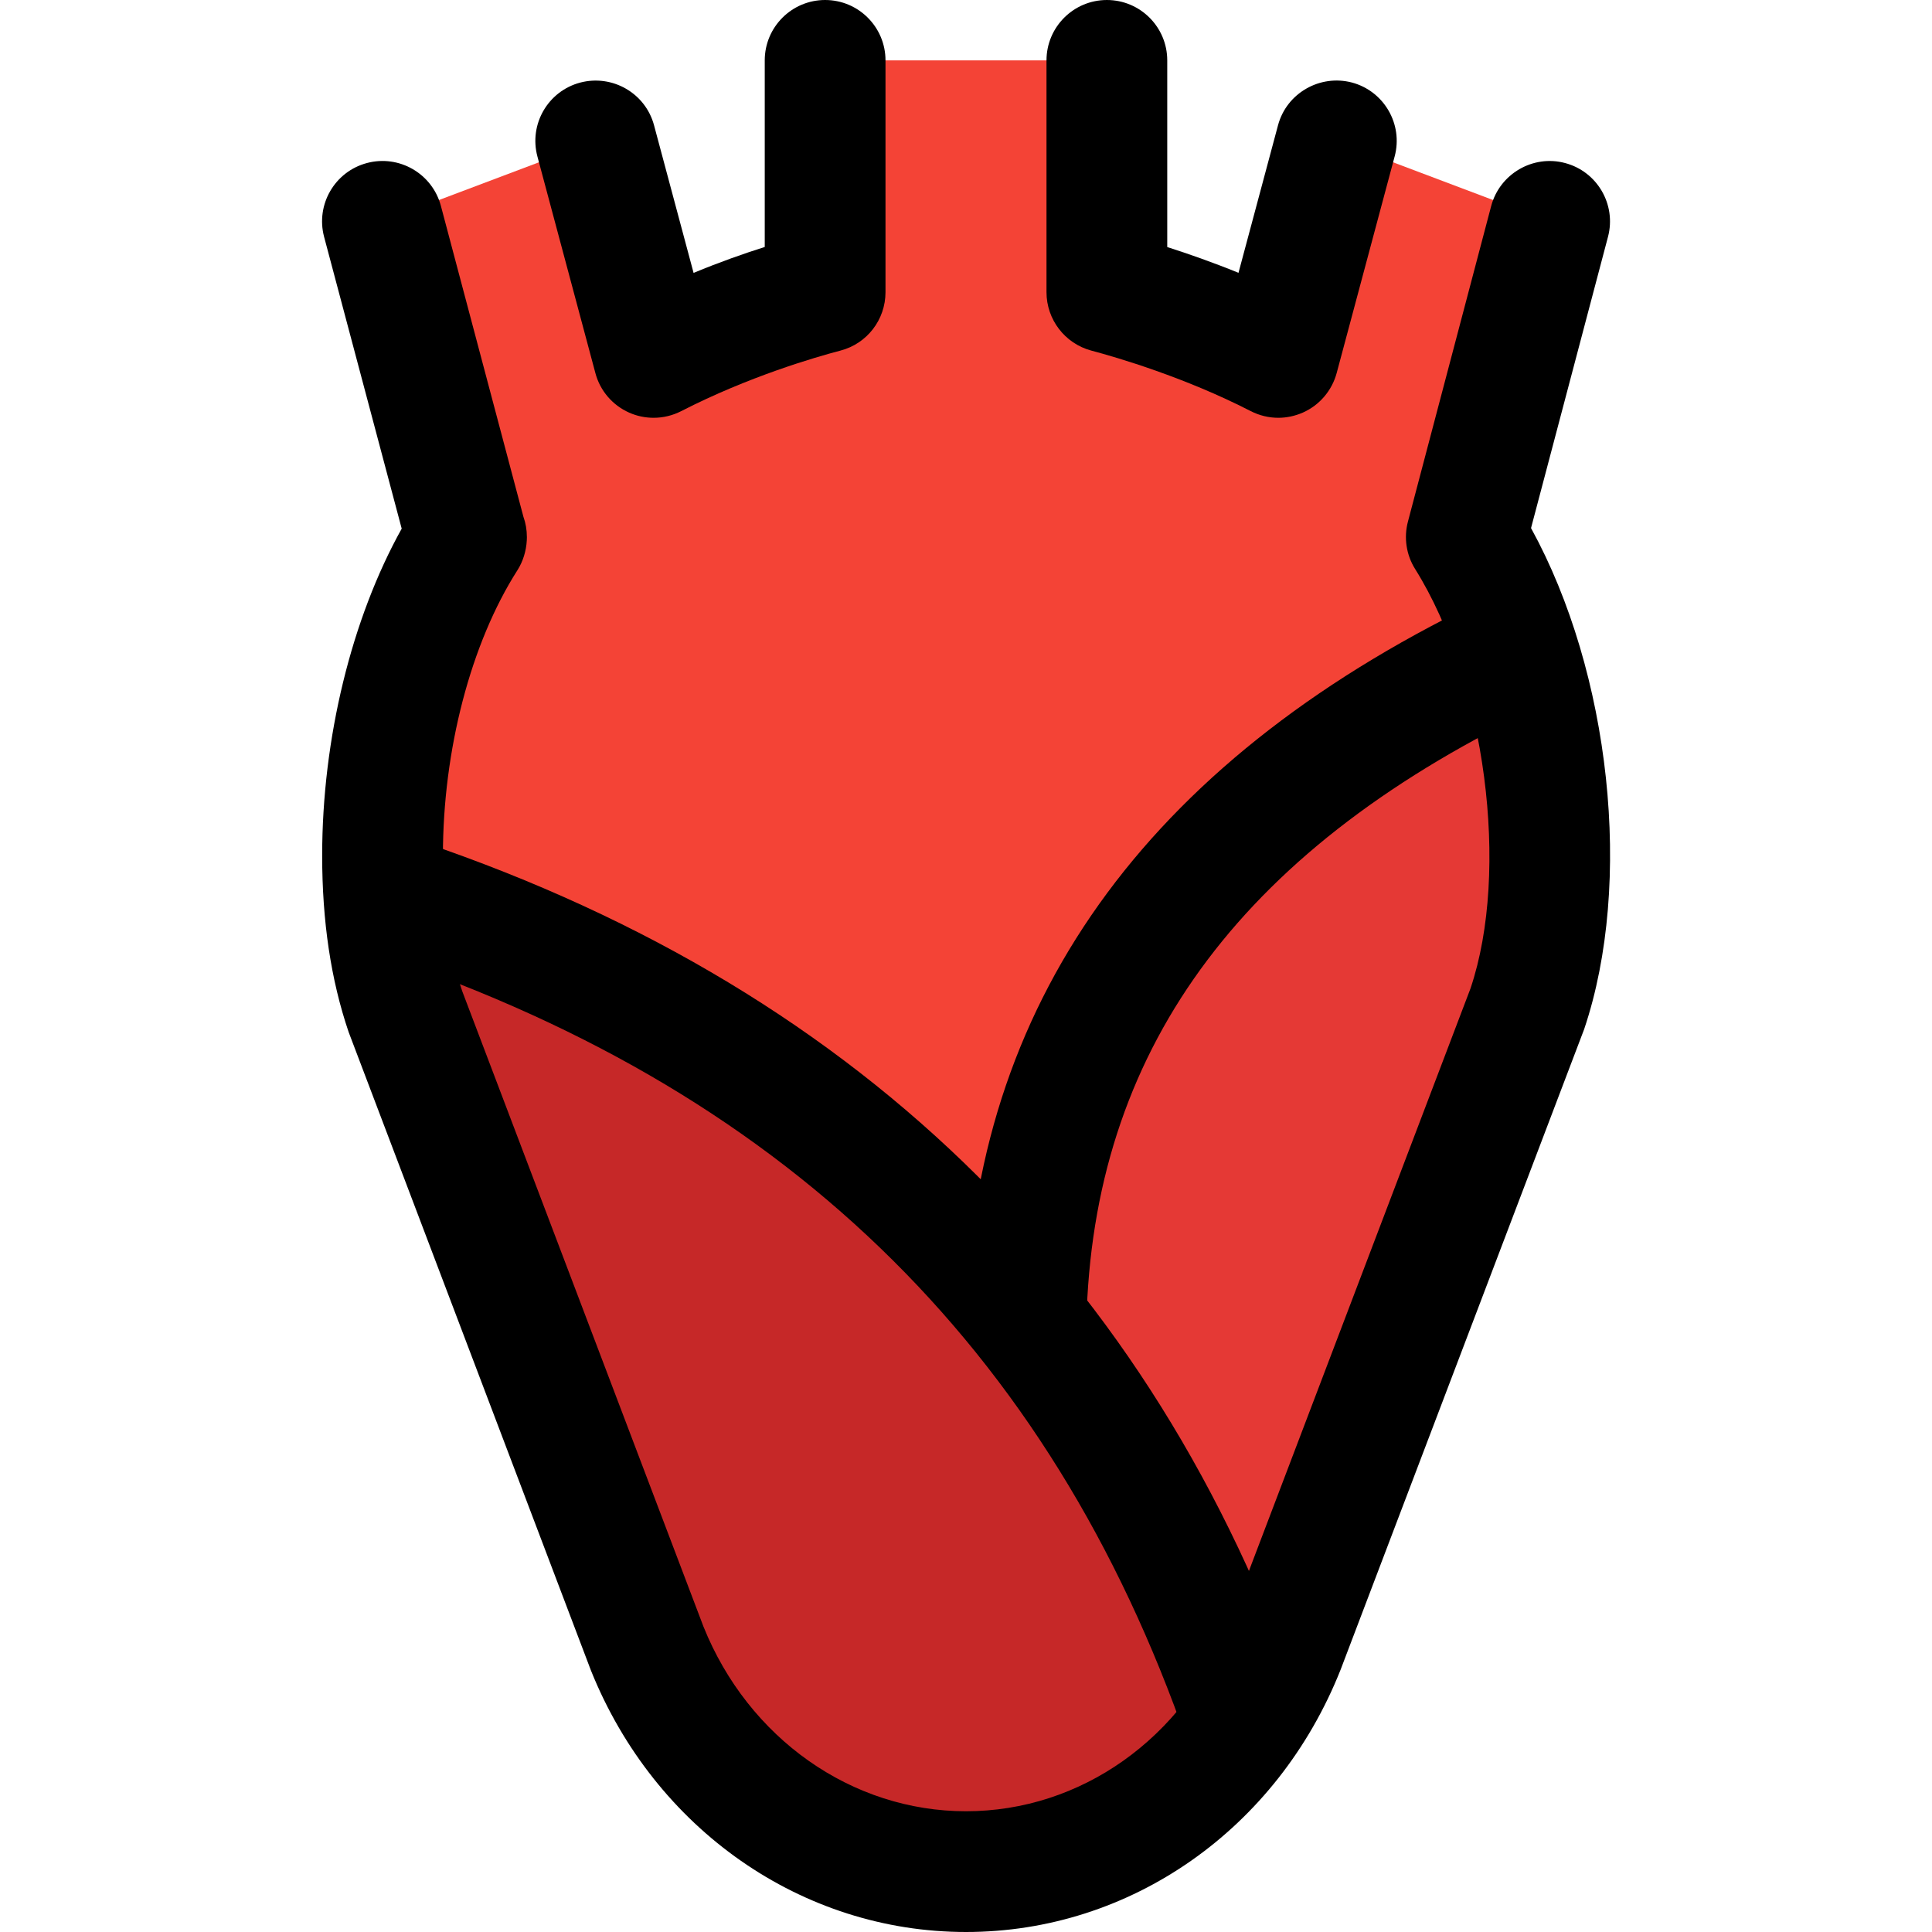 <svg id="_x31__x2C_5" height="512" viewBox="0 0 24 24" width="512" xmlns="http://www.w3.org/2000/svg"><path d="m18.97 12.55-3.02 7.92c-.13.33-.3.65-.5.93-.66-1.93-1.57-3.59-2.7-5 .09-3.66 2.12-6.45 6.1-8.33.48 1.48.54 3.22.12 4.48z" fill="#e53935"/><path d="m18.21 6.67c.26.42.48.89.64 1.4-3.98 1.88-6.01 4.67-6.1 8.33-1.99-2.5-4.69-4.24-7.98-5.31-.02-.15-.02-.3-.02-.46 0-1.38.36-2.87 1.05-3.95v-.01l-1.05-3.92 2.65-1 .72 2.69c.76-.39 1.56-.66 2.13-.81v-2.88h3.5v2.88c.56.15 1.37.42 2.13.81l.72-2.69 2.65 1z" fill="#f44336"/><path d="m15.45 21.4c-.77 1.13-2.03 1.85-3.45 1.85-1.78 0-3.31-1.14-3.96-2.78l-3.01-7.91c-.15-.44-.23-.94-.26-1.47 3.29 1.07 5.99 2.81 7.98 5.31 1.13 1.41 2.04 3.07 2.7 5z" fill="#c62828"/><path d="m8.12 5.19c-.104 0-.207-.021-.304-.064-.207-.092-.362-.272-.42-.492l-.72-2.69c-.107-.4.13-.811.531-.918.399-.105.811.13.918.531l.491 1.833c.323-.134.625-.24.884-.322v-2.318c0-.414.336-.75.75-.75s.75.336.75.75v2.88c0 .341-.229.639-.559.725-.317.083-1.144.324-1.978.752-.108.055-.225.083-.343.083z"/><path d="m12 24c-2.036 0-3.864-1.274-4.658-3.246l-3.011-7.933c-.221-.649-.329-1.378-.329-2.192 0-1.455.366-2.945.988-4.062l-.964-3.625c-.106-.4.132-.811.533-.917.399-.106.811.131.918.533l1.025 3.861c.028.078.043.163.043.251v.002.002.001.004c0 .011 0 .022-.001.034-.007.13-.047.262-.116.37-.58.909-.926 2.235-.926 3.546 0 .64.083 1.222.24 1.684l2.997 7.894c.558 1.388 1.841 2.293 3.261 2.293 1.423 0 2.701-.904 3.255-2.303l3.012-7.918c.492-1.46.188-3.81-.688-5.211-.11-.175-.142-.389-.089-.589l1.034-3.92c.106-.4.52-.64.917-.534.4.105.64.516.534.917l-.956 3.618c.986 1.793 1.274 4.404.66 6.225l-3.025 7.955c-.787 1.984-2.612 3.26-4.654 3.26z"/><path d="m15.88 5.19c-.118 0-.235-.028-.343-.083-.816-.419-1.657-.666-1.981-.752-.328-.088-.556-.386-.556-.725v-2.88c0-.414.336-.75.75-.75s.75.336.75.75v2.319c.26.083.563.189.885.32l.491-1.833c.107-.4.521-.635.918-.531.4.107.638.519.531.918l-.72 2.69c-.059.219-.213.4-.42.492-.098.043-.202.065-.305.065z"/><path d="m14.751 21.646c-1.715-4.94-5.056-8.16-10.214-9.843l.465-1.426c5.556 1.813 9.313 5.438 11.166 10.777z"/><path d="m13.5 16.279-1.5-.058c.152-3.884 2.349-6.851 6.53-8.819l.639 1.357c-3.685 1.735-5.54 4.195-5.669 7.52z"/></svg>